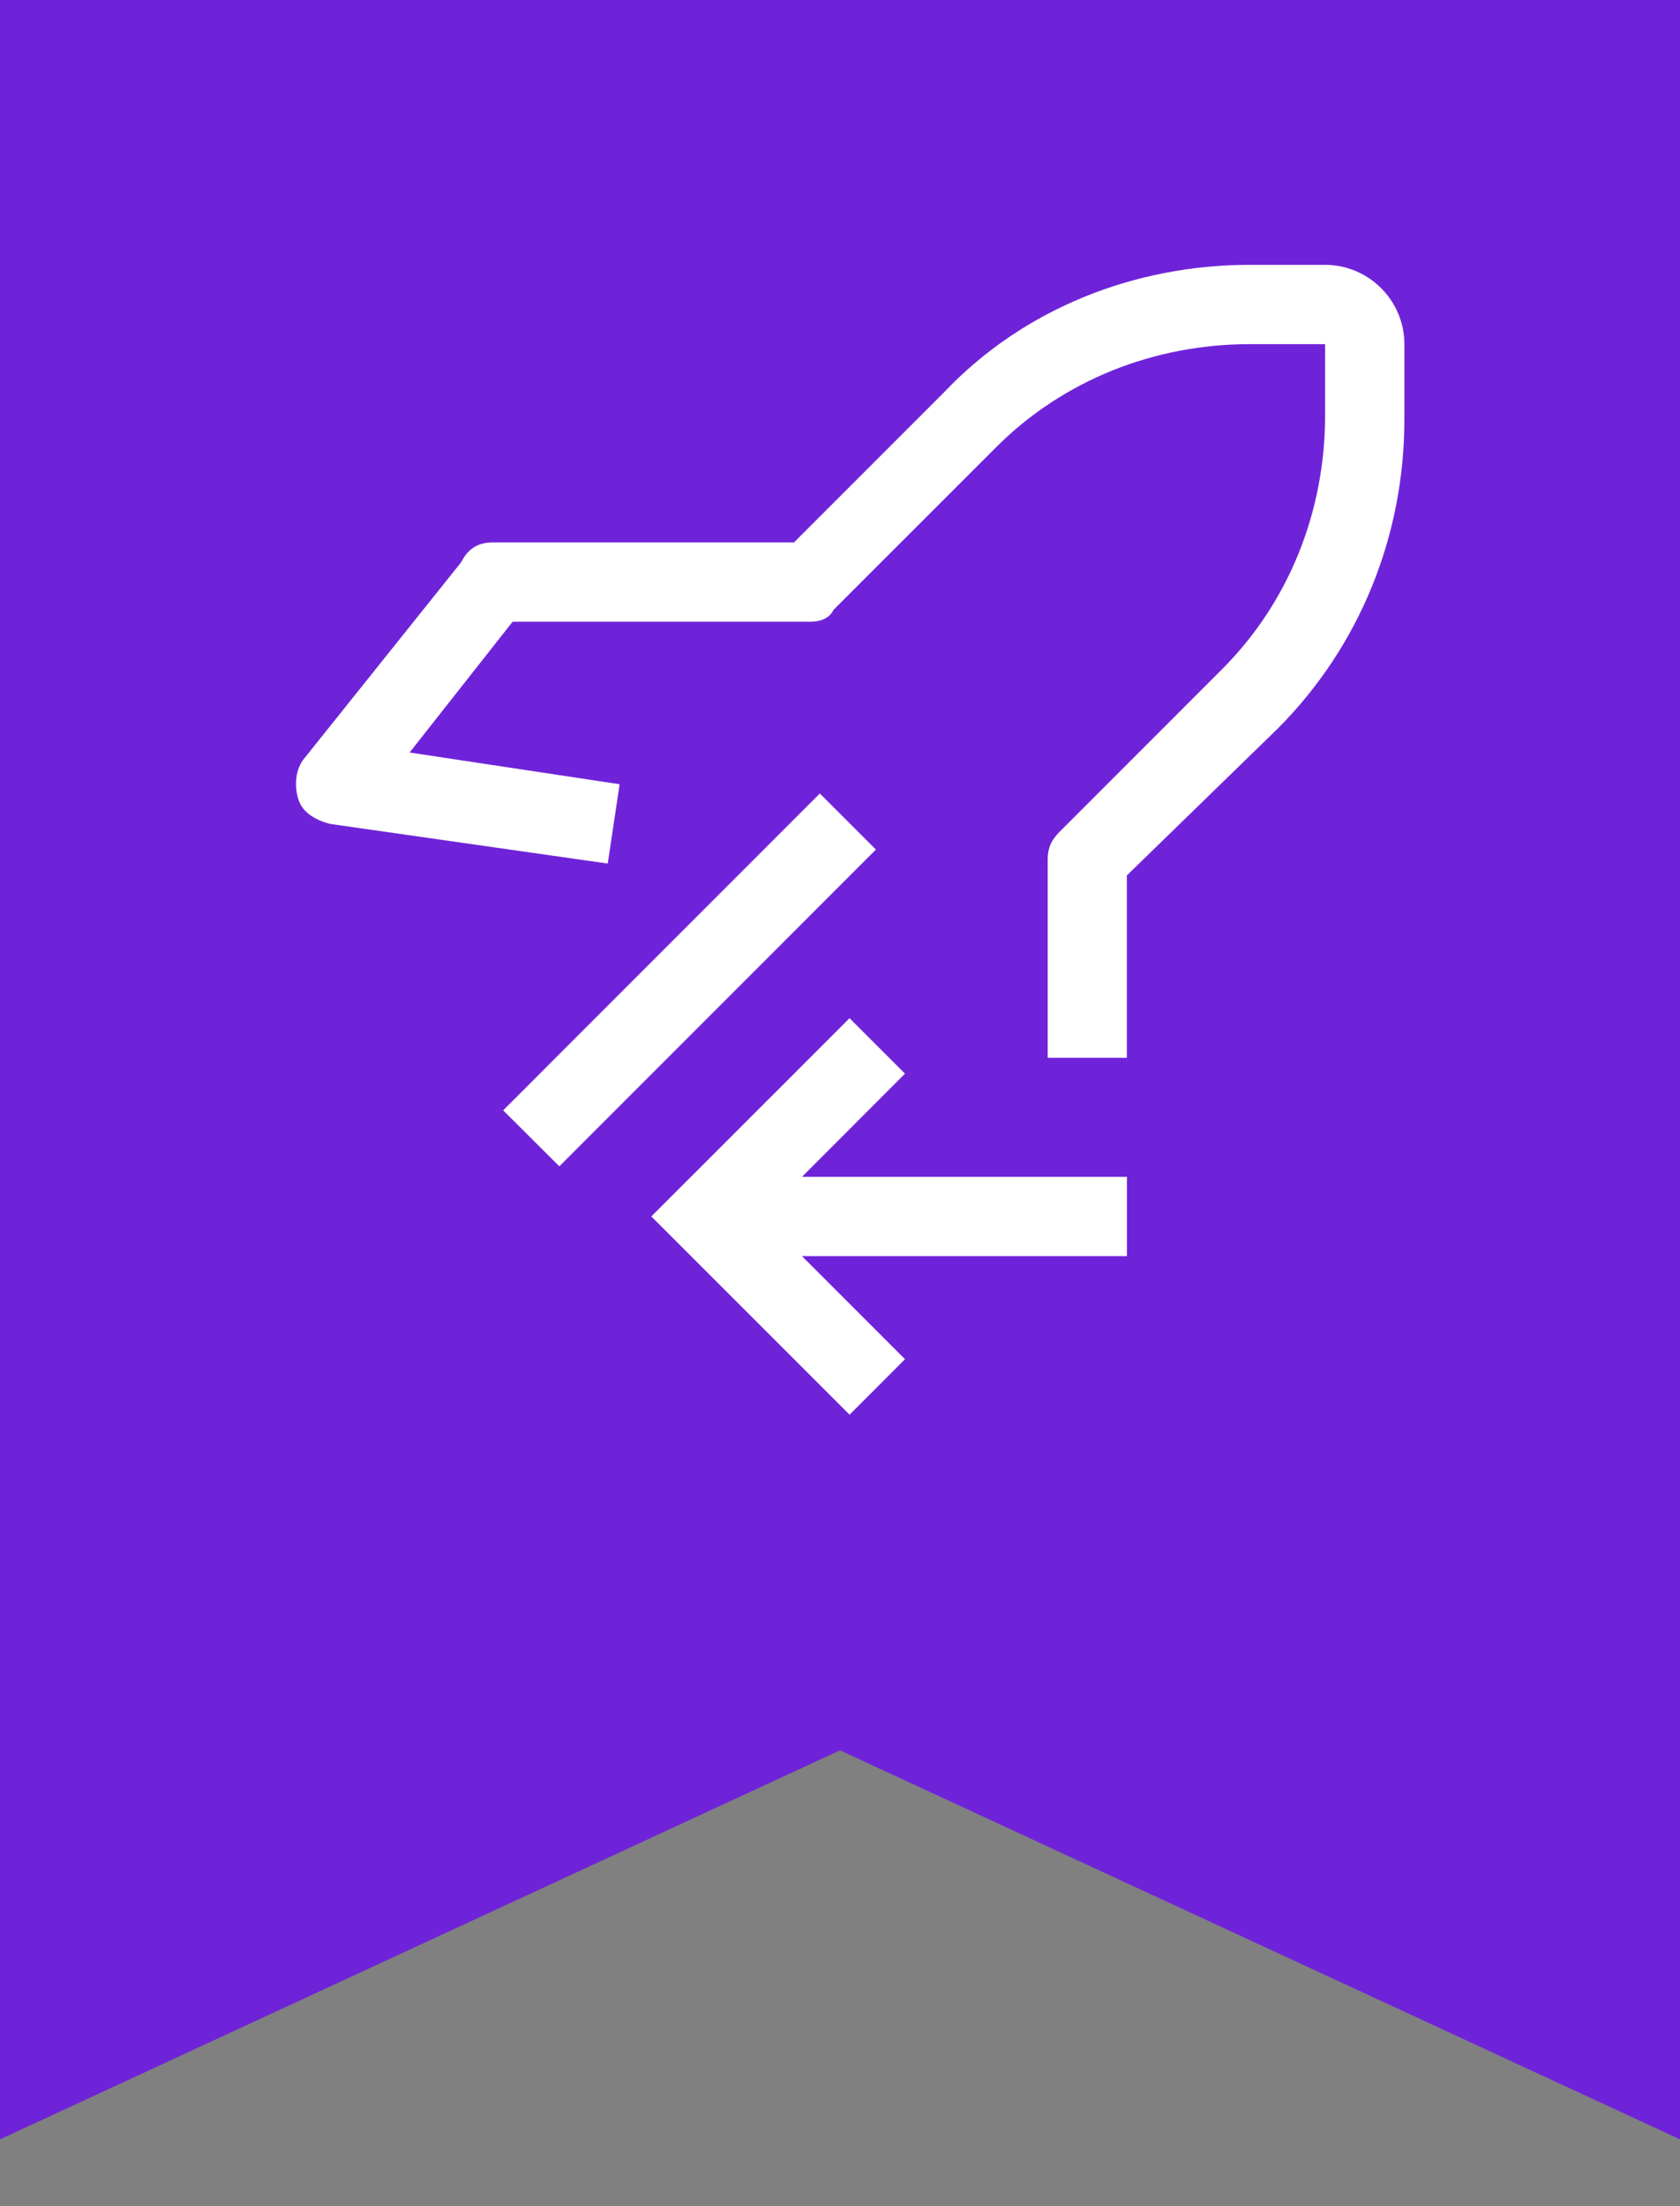 <svg width="16" height="21" viewBox="0 0 16 21" fill="none" xmlns="http://www.w3.org/2000/svg">
<rect x="0" y="0" width="16" height="21" fill="#808080" stroke="none"/>
<path d="M0 0H16V20.364L8 16.661L0 20.364V0Z" fill="#6F23D9"/>
<g clip-path="url(#clip0_254_2415)">
<path d="M8.091 9.692L8.619 10.22L7.638 11.202H10.733V11.957H7.638L8.619 12.938L8.091 13.466L6.203 11.579L8.091 9.692ZM4.792 10.569L7.808 7.553L8.342 8.087L5.327 11.102L4.792 10.569Z" fill="white"/>
<path d="M10.732 10.069H9.978V8.182C9.978 8.069 10.015 7.994 10.091 7.918L11.638 6.371C12.28 5.729 12.62 4.861 12.62 3.955V3.276H11.903C10.997 3.276 10.129 3.615 9.487 4.257L7.939 5.804C7.902 5.88 7.826 5.918 7.713 5.918H4.882L3.901 7.163L5.901 7.465L5.788 8.22L3.146 7.843C2.995 7.805 2.882 7.729 2.844 7.616C2.806 7.503 2.806 7.352 2.882 7.239L4.392 5.352C4.467 5.201 4.58 5.163 4.694 5.163H7.562L8.996 3.729C9.751 2.936 10.808 2.521 11.903 2.521H12.62C13.035 2.521 13.375 2.86 13.375 3.276V3.993C13.375 5.087 12.959 6.144 12.167 6.937L10.732 8.333V10.069Z" fill="white"/>
</g>
<defs>
<clipPath id="clip0_254_2415">
<rect width="12.078" height="12.078" fill="white" transform="translate(2.052 1.766)"/>
</clipPath>
</defs>
</svg>
